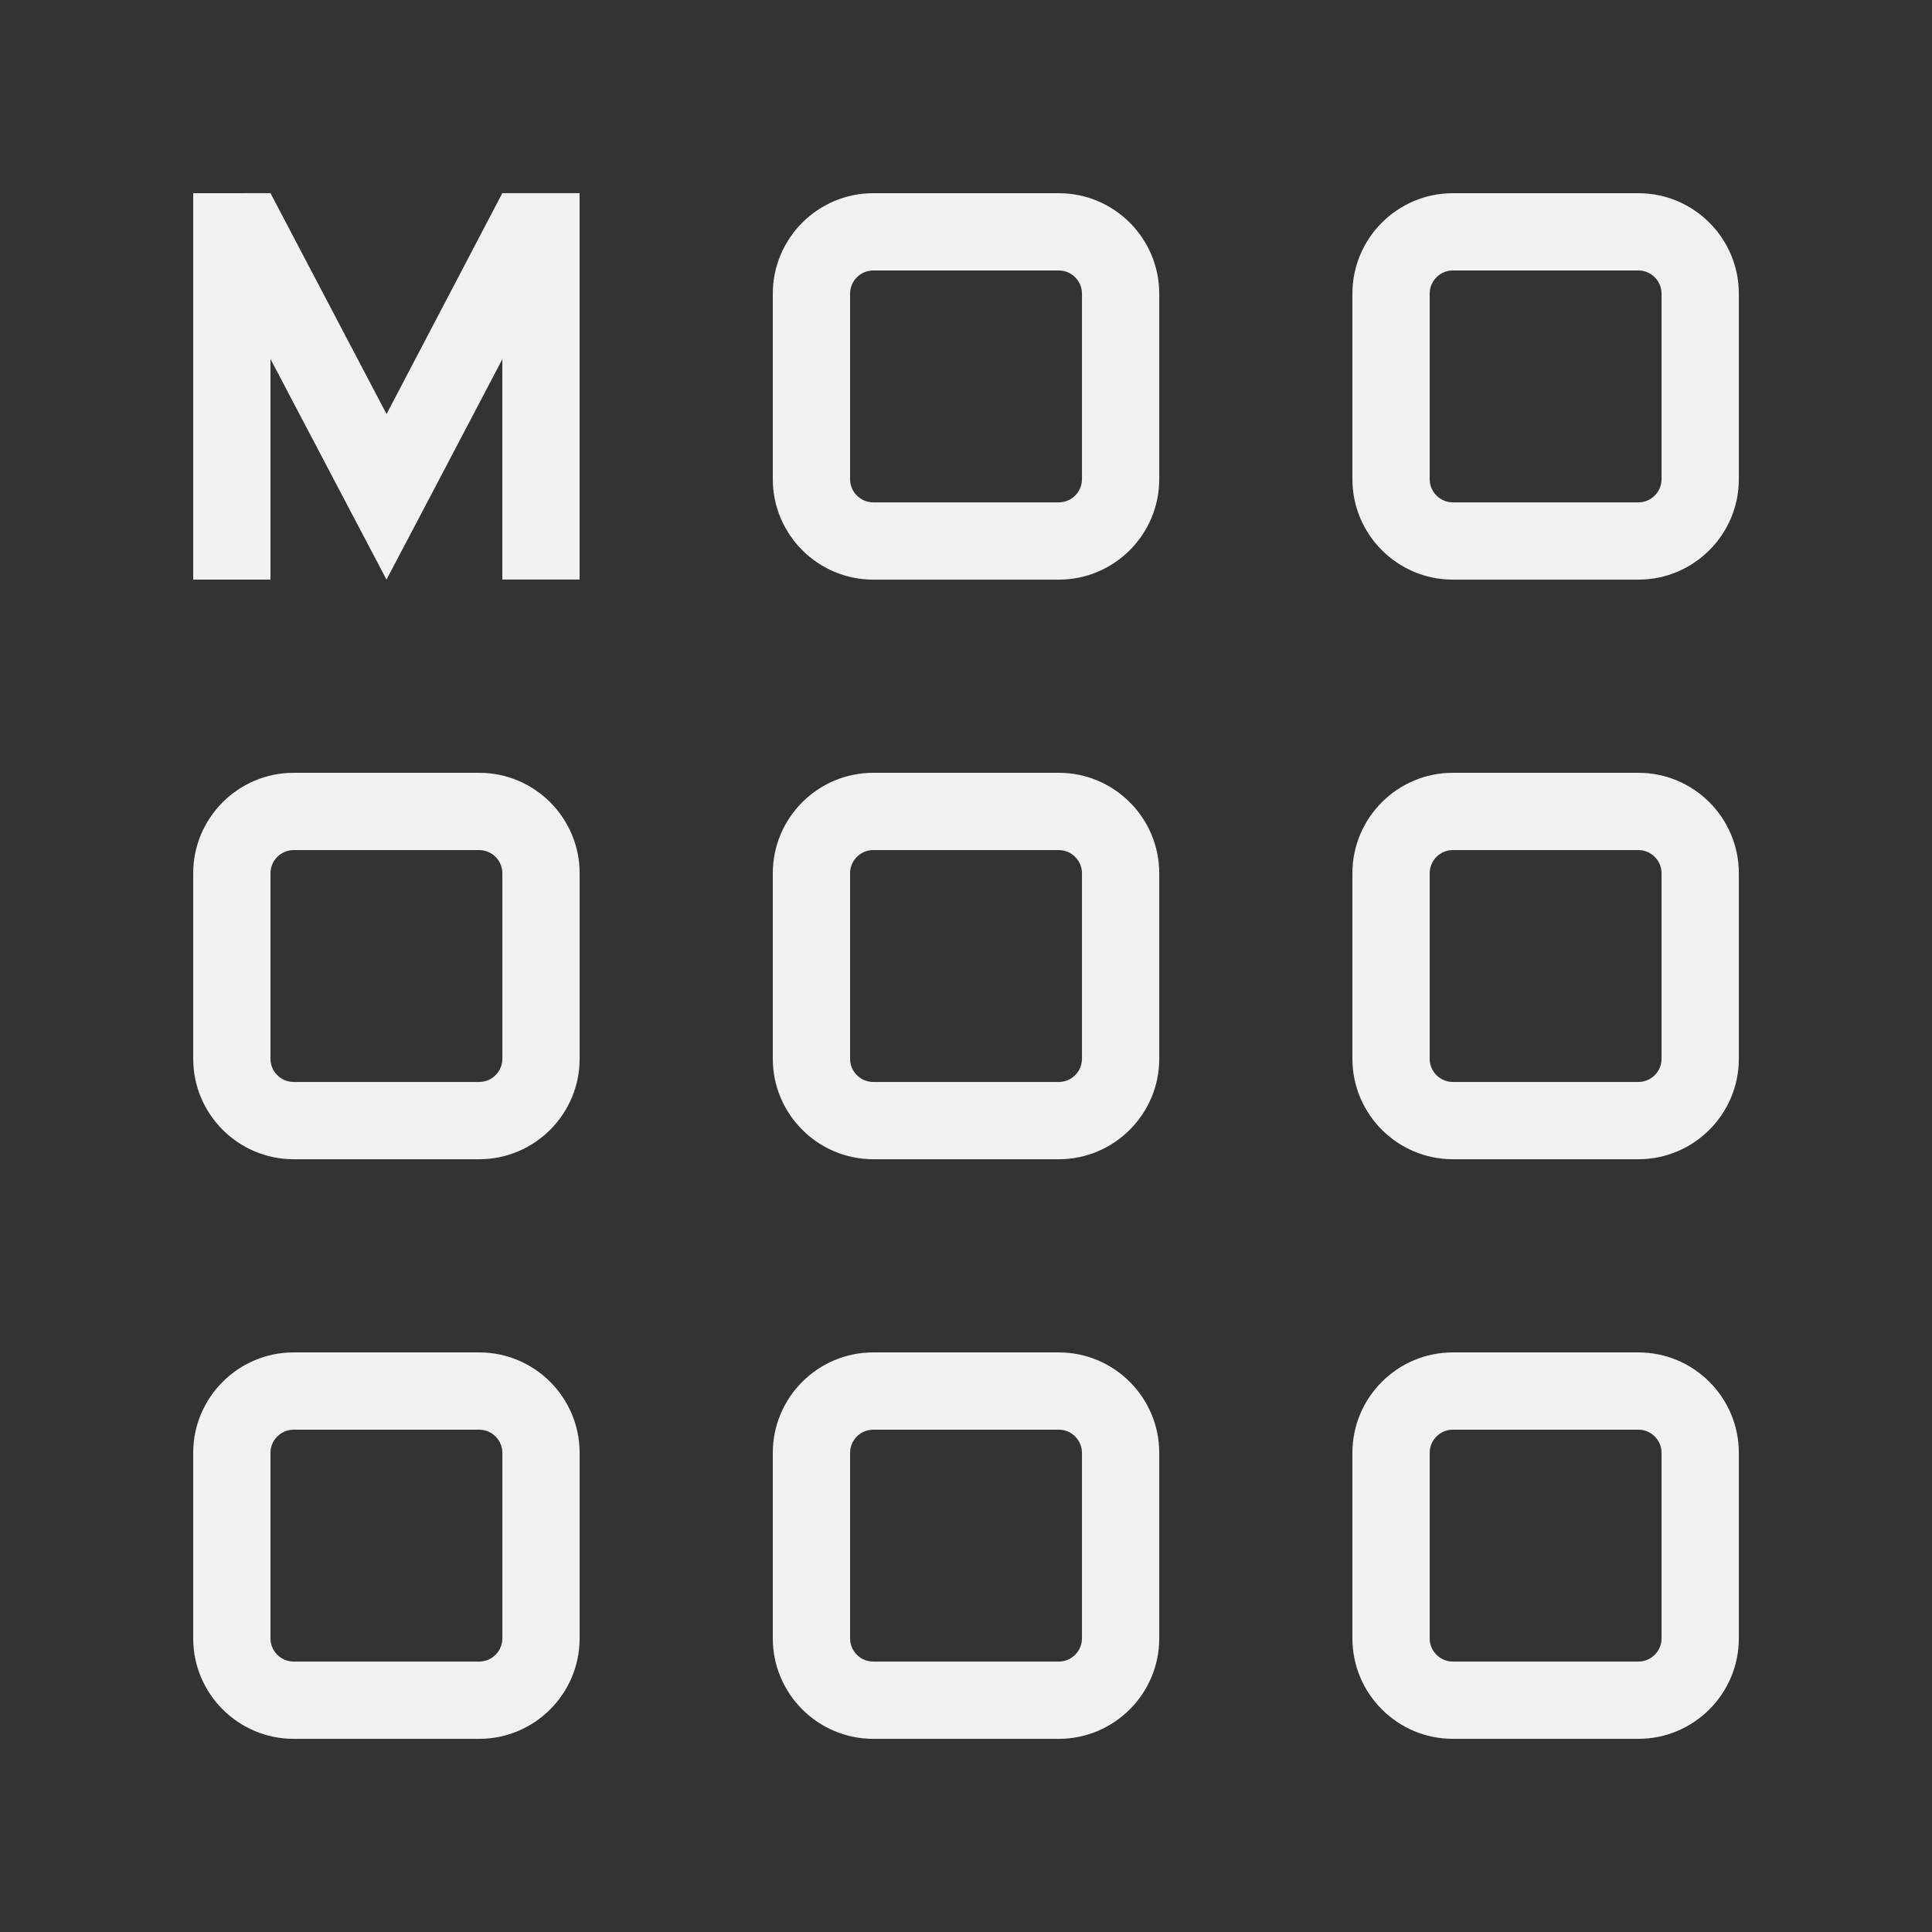 <svg xmlns="http://www.w3.org/2000/svg" xmlns:xlink="http://www.w3.org/1999/xlink" viewBox="0,0,256,256" width="100px" height="100px"><rect x="0" y="0" width="256" height="256" fill="#333333" stroke="none"/><g fill="#f1f1f1" fill-rule="nonzero" stroke="none" stroke-width="1" stroke-linecap="butt" stroke-linejoin="miter" stroke-miterlimit="10" stroke-dasharray="" stroke-dashoffset="0" font-family="none" font-weight="none" font-size="none" text-anchor="none" style="mix-blend-mode: normal"><g transform="scale(5.12,5.12)"><path d="M5,5v10h2v-5.709l1.875,3.566l1.127,2.143l1.129,-2.143l1.869,-3.561v5.703h2v-10h-2l-2.996,5.717l-3.004,-5.717zM22.6,5c-1.434,0 -2.6,1.167 -2.6,2.6v4.801c0,1.433 1.166,2.6 2.6,2.6h4.801c1.434,0 2.6,-1.167 2.6,-2.6v-4.801c0,-1.433 -1.166,-2.6 -2.6,-2.6zM37.6,5c-1.434,0 -2.6,1.167 -2.6,2.6v4.801c0,1.433 1.166,2.6 2.6,2.6h4.801c1.434,0 2.6,-1.167 2.6,-2.6v-4.801c0,-1.433 -1.166,-2.6 -2.6,-2.6zM22.6,7h4.801c0.331,0 0.6,0.269 0.6,0.6v4.801c0,0.331 -0.269,0.6 -0.6,0.6h-4.801c-0.331,0 -0.6,-0.269 -0.6,-0.6v-4.801c0,-0.331 0.269,-0.6 0.6,-0.6zM37.6,7h4.801c0.331,0 0.6,0.269 0.6,0.6v4.801c0,0.331 -0.269,0.6 -0.6,0.6h-4.801c-0.331,0 -0.6,-0.269 -0.6,-0.6v-4.801c0,-0.331 0.269,-0.6 0.6,-0.6zM7.6,20c-1.434,0 -2.6,1.167 -2.6,2.6v4.801c0,1.433 1.166,2.6 2.6,2.6h4.801c1.434,0 2.6,-1.167 2.6,-2.6v-4.801c0,-1.433 -1.166,-2.6 -2.6,-2.6zM22.6,20c-1.434,0 -2.6,1.166 -2.6,2.6v4.801c0,1.433 1.166,2.6 2.6,2.6h4.801c1.434,0 2.6,-1.167 2.6,-2.6v-4.801c0,-1.433 -1.166,-2.6 -2.6,-2.6zM37.6,20c-1.434,0 -2.6,1.166 -2.6,2.6v4.801c0,1.433 1.166,2.6 2.6,2.6h4.801c1.434,0 2.6,-1.167 2.6,-2.6v-4.801c0,-1.433 -1.166,-2.6 -2.6,-2.6zM7.6,22h4.801c0.331,0 0.6,0.269 0.6,0.6v4.801c0,0.331 -0.269,0.6 -0.6,0.6h-4.801c-0.331,0 -0.6,-0.269 -0.6,-0.6v-4.801c0,-0.331 0.269,-0.6 0.6,-0.6zM22.6,22h4.801c0.331,0 0.6,0.269 0.6,0.6v4.801c0,0.331 -0.269,0.6 -0.6,0.6h-4.801c-0.331,0 -0.6,-0.269 -0.6,-0.6v-4.801c0,-0.331 0.269,-0.6 0.6,-0.6zM37.6,22h4.801c0.331,0 0.6,0.269 0.6,0.6v4.801c0,0.331 -0.269,0.6 -0.6,0.6h-4.801c-0.331,0 -0.6,-0.269 -0.6,-0.6v-4.801c0,-0.331 0.269,-0.6 0.6,-0.6zM7.6,35c-1.434,0 -2.6,1.167 -2.6,2.6v4.801c0,1.433 1.166,2.6 2.6,2.6h4.801c1.434,0 2.6,-1.167 2.6,-2.6v-4.801c0,-1.433 -1.166,-2.6 -2.6,-2.6zM22.6,35c-1.434,0 -2.6,1.166 -2.6,2.6v4.801c0,1.433 1.166,2.6 2.6,2.6h4.801c1.434,0 2.6,-1.167 2.6,-2.6v-4.801c0,-1.433 -1.166,-2.6 -2.6,-2.6zM37.6,35c-1.434,0 -2.6,1.166 -2.6,2.6v4.801c0,1.433 1.166,2.6 2.6,2.6h4.801c1.434,0 2.6,-1.167 2.6,-2.6v-4.801c0,-1.433 -1.166,-2.6 -2.6,-2.6zM7.6,37h4.801c0.331,0 0.6,0.269 0.6,0.6v4.801c0,0.331 -0.269,0.6 -0.6,0.6h-4.801c-0.331,0 -0.6,-0.269 -0.6,-0.6v-4.801c0,-0.331 0.269,-0.6 0.6,-0.6zM22.6,37h4.801c0.331,0 0.6,0.269 0.6,0.6v4.801c0,0.331 -0.269,0.6 -0.6,0.6h-4.801c-0.331,0 -0.6,-0.269 -0.6,-0.6v-4.801c0,-0.331 0.269,-0.6 0.6,-0.6zM37.6,37h4.801c0.331,0 0.6,0.269 0.6,0.6v4.801c0,0.331 -0.269,0.6 -0.6,0.6h-4.801c-0.331,0 -0.6,-0.269 -0.6,-0.6v-4.801c0,-0.331 0.269,-0.6 0.6,-0.6z"></path></g></g></svg>